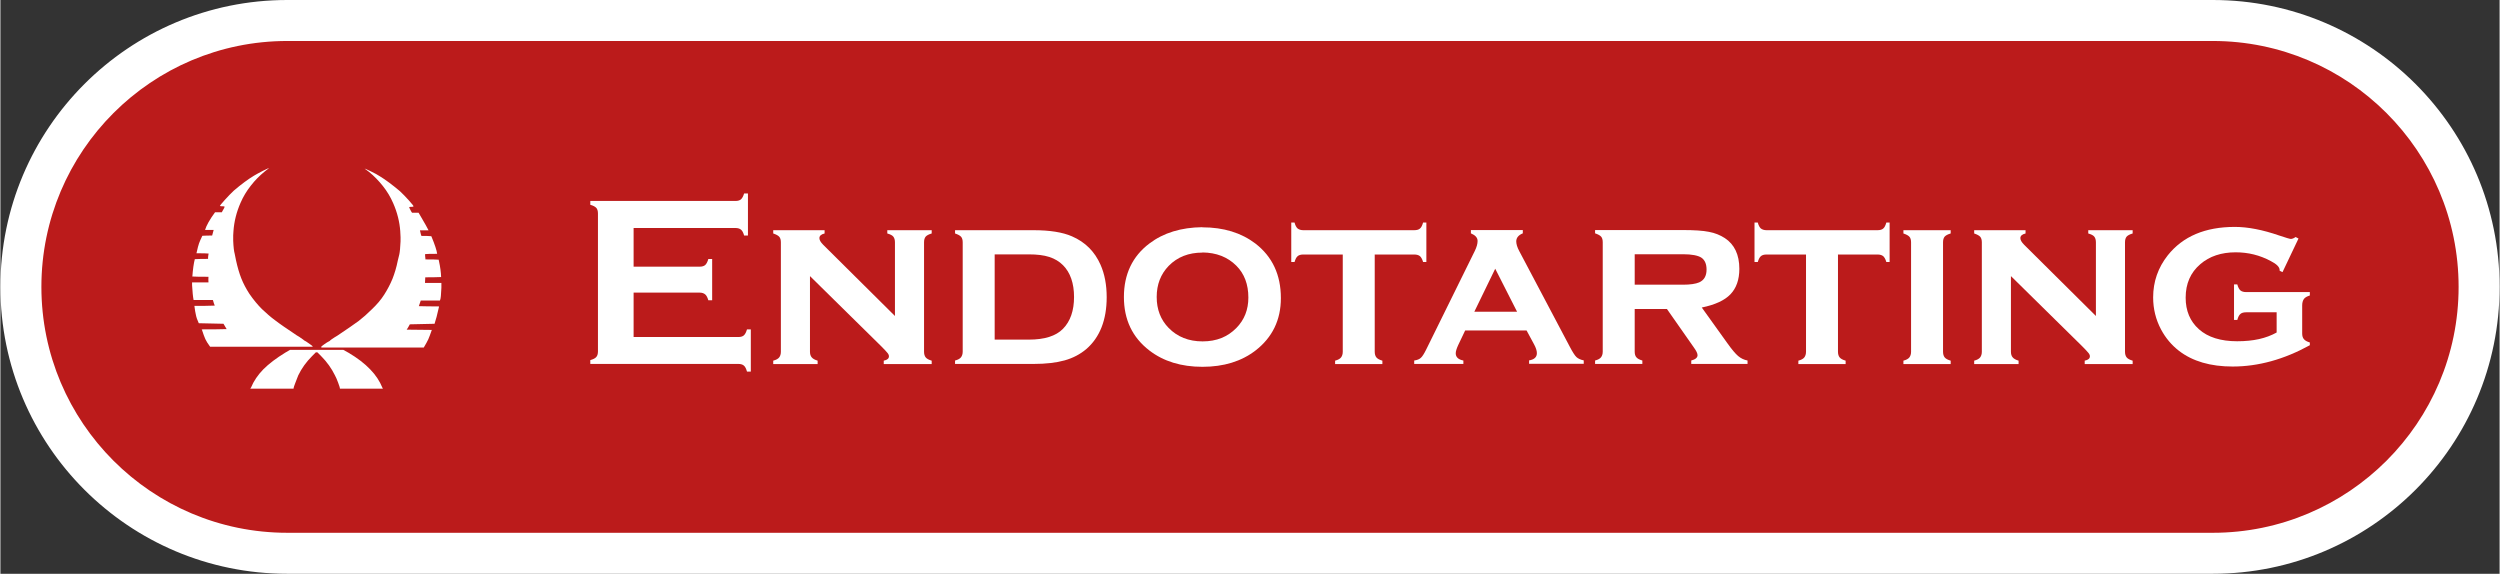 <?xml version="1.0" encoding="UTF-8"?>
<svg id="rsc_stuff" data-name="rsc stuff" xmlns="http://www.w3.org/2000/svg" viewBox="0 0 182.94 42" width="183" height="42">
  <rect x="0" y="0" width="182.94" height="42" fill="#333333" stroke="none"/>
  <defs>
    <style>
      .cls-1 {
        fill: #fff;
      }

      .cls-1, .cls-2 {
        stroke-width: 0px;
      }

      .cls-2 {
        fill: #bb1b1b;
      }
    </style>
  </defs>
  <g>
    <path class="cls-2" d="M21,40.5C10.25,40.5,1.5,31.75,1.5,21S10.25,1.5,21,1.5h140.94c10.75,0,19.5,8.75,19.5,19.5s-8.75,19.5-19.5,19.5H21Z"/>
    <path class="cls-1" d="M161.94,3c9.93,0,18,8.07,18,18s-8.07,18-18,18H21c-9.93,0-18-8.07-18-18S11.07,3,21,3h140.94M161.94,0H21C9.4,0,0,9.4,0,21s9.4,21,21,21h140.94c11.6,0,21-9.4,21-21S173.54,0,161.94,0h0Z"/>
  </g>
  <g>
    <path class="cls-1" d="M14.7,24.13l.02-.02c.67,0,1.28,0,1.84-.02l-.23-.39-1.81-.04c-.11-.24-.18-.44-.21-.61-.04-.14-.07-.36-.11-.66.56,0,1.06,0,1.49-.02-.05-.12-.09-.24-.12-.36l-.02-.05h-1.41c-.05-.25-.08-.61-.11-1.09v-.2h1.2c-.01-.14-.01-.28,0-.41-.53,0-.92,0-1.18-.02.04-.54.1-.96.18-1.27.21-.01.54-.02.97-.02,0-.09,0-.18.02-.27l.02-.12c-.16-.01-.37-.02-.64-.02h-.25c.08-.37.15-.62.19-.73s.12-.3.24-.55c.17-.01.41-.02.72-.02l.11-.41h-.63c.1-.33.34-.76.73-1.29h.5s.05-.12.11-.21c.06-.09.09-.16.09-.21-.04-.01-.08-.02-.14-.02s-.13,0-.2-.02c-.01-.02.1-.17.35-.44.24-.27.47-.5.67-.69.55-.47,1.04-.83,1.47-1.09.16-.1.38-.21.66-.36.29-.14.44-.21.45-.2l-.32.25c-.37.3-.71.64-1.02,1.04-.31.39-.56.81-.75,1.25-.3.68-.47,1.37-.52,2.06l-.02.32v.41c.02.47.06.78.11.95l.09.45c.11.51.24.96.39,1.34s.35.76.59,1.13c.3.44.61.81.92,1.12.32.3.63.58.96.82.32.25.85.61,1.58,1.1l.2.12c.18.12.28.19.3.21l.04.04c.07.04.13.07.16.09l.13.09c.23.16.34.24.34.25v.04h-7.5c-.17-.23-.28-.41-.35-.56s-.15-.38-.26-.71ZM18.34,28.38c.2-.49.51-.94.91-1.35.41-.41.94-.81,1.59-1.21l.36-.21h3.9l.38.21c.66.39,1.19.8,1.59,1.22.41.42.7.87.89,1.34l.04.07h-3.15v-.04s-.04-.18-.13-.4c-.08-.22-.16-.4-.23-.53-.25-.51-.59-.99-1.02-1.42l-.27-.27h-.11l-.27.27c-.43.43-.77.9-1.02,1.42-.06.14-.13.32-.21.54-.08.21-.13.35-.13.39v.04h-3.17l.04-.07ZM23.49,25.37s.06-.06.19-.15c.12-.09.22-.15.29-.19.02-.01.07-.04.13-.07l.05-.05s.12-.1.3-.21l.2-.12c.72-.48,1.24-.84,1.58-1.09.31-.24.63-.52.95-.84.37-.35.68-.71.92-1.09.24-.38.44-.76.6-1.15.15-.38.29-.83.39-1.34l.11-.45c.04-.18.07-.5.09-.95.01-.17,0-.41-.02-.72v-.02c-.05-.69-.22-1.38-.52-2.06-.19-.44-.44-.86-.75-1.25-.31-.39-.65-.74-1.02-1.04l-.16-.12-.16-.12s.16.05.45.2c.29.14.51.26.66.36.43.26.92.63,1.47,1.09.2.19.43.42.67.69.24.27.35.41.33.43-.02.02-.07.03-.14.03s-.13,0-.18.02c.02.07.07.17.14.3l.07.11h.48l.21.36c.25.42.42.73.52.93h-.63c.01.07.04.17.07.3l.04.11c.31,0,.55,0,.72.02l.02.04c.24.58.38,1,.41,1.25-.41,0-.7,0-.88.02-.01.07,0,.18.02.32v.07c.43,0,.75,0,.97.02l.02.09c.1.45.15.85.16,1.18-.26.01-.65.02-1.16.02l-.02.41h1.2v.36c-.02.51-.05.8-.09.88l-.02.05h-1.4l-.14.41c.35.01.84.02,1.47.02v.05c-.12.55-.23.95-.32,1.22l-1.81.04-.05.09c-.05.1-.11.2-.18.3l1.84.02c-.11.31-.19.54-.26.69s-.18.35-.33.6h-7.5v-.04Z"/>
    <path class="cls-1" d="M46.35,21.4v3.27h7.67c.17,0,.31-.04.4-.12.09-.08.17-.23.23-.44h.28v3.09h-.28c-.06-.21-.13-.36-.23-.44-.09-.08-.23-.12-.4-.12h-10.84v-.28c.21-.06.36-.13.44-.23.08-.09.12-.23.12-.41v-10.09c0-.18-.04-.32-.12-.41-.08-.09-.23-.17-.44-.23v-.28h10.63c.17,0,.31-.04.4-.12s.17-.23.23-.43h.28v3.08h-.28c-.06-.21-.13-.35-.23-.43s-.23-.12-.4-.12h-7.46v2.83h4.84c.17,0,.31-.04.4-.12.09-.08.17-.23.23-.44h.28v3.02h-.28c-.06-.2-.13-.35-.23-.43-.09-.08-.23-.13-.4-.13h-4.84Z"/>
    <path class="cls-1" d="M59.26,20.19v5.55c0,.18.04.32.13.42.08.1.23.18.43.24v.25h-3.25v-.25c.2-.05.35-.13.43-.23.08-.1.13-.24.13-.42v-8.01c0-.18-.04-.32-.12-.41-.08-.09-.23-.17-.44-.24v-.24h3.76v.24c-.26.06-.38.18-.38.34,0,.14.09.3.28.49l5.25,5.21v-5.39c0-.18-.04-.32-.12-.42-.08-.1-.23-.17-.44-.23v-.24h3.25v.24c-.21.06-.36.14-.44.23-.08.1-.12.23-.12.42v8c0,.18.04.32.12.42.08.1.23.18.44.24v.25h-3.51v-.25c.26-.05.38-.16.38-.32,0-.08-.04-.17-.11-.25-.07-.09-.23-.26-.48-.51l-5.2-5.12Z"/>
    <path class="cls-1" d="M70.44,25.75v-8.01c0-.18-.04-.32-.12-.41-.08-.09-.23-.17-.44-.24v-.24h5.74c1.19,0,2.14.15,2.82.45.97.42,1.66,1.11,2.09,2.08.3.68.45,1.47.45,2.37,0,1.67-.5,2.94-1.49,3.8-.45.38-.98.66-1.59.83-.61.17-1.37.26-2.28.26h-5.74v-.25c.2-.05.35-.13.43-.23.08-.1.13-.24.13-.42ZM72.78,24.86h2.5c1.15,0,1.98-.26,2.5-.79.54-.55.81-1.33.81-2.33s-.27-1.79-.81-2.33c-.27-.27-.6-.47-1-.6s-.9-.19-1.5-.19h-2.5v6.24Z"/>
    <path class="cls-1" d="M87.98,16.64c1.56,0,2.85.4,3.89,1.19,1.24.96,1.86,2.29,1.86,3.99,0,1.6-.62,2.88-1.86,3.84-1.03.79-2.32,1.19-3.88,1.19s-2.85-.4-3.88-1.19c-1.25-.96-1.87-2.26-1.87-3.92s.62-2.98,1.87-3.92c1.03-.78,2.32-1.17,3.86-1.19ZM87.99,18.49c-1.01,0-1.83.32-2.47.97-.59.61-.88,1.37-.88,2.28s.29,1.67.88,2.27c.64.65,1.46.98,2.48.98s1.83-.33,2.47-.98c.59-.6.88-1.34.88-2.23,0-.96-.29-1.74-.88-2.33-.64-.64-1.47-.96-2.48-.97Z"/>
    <path class="cls-1" d="M100.6,18.62v7.12c0,.18.04.32.12.42.08.1.23.18.44.24v.25h-3.46v-.25c.2-.05.35-.13.43-.23.08-.1.13-.24.13-.42v-7.12h-2.88c-.19,0-.33.04-.42.12-.1.08-.17.23-.23.43h-.24v-2.89h.24c.05.2.13.35.22.43.1.08.24.13.42.13h8.12c.19,0,.33-.04.42-.12.1-.08.17-.23.23-.44h.24v2.89h-.24c-.06-.21-.14-.35-.23-.43-.1-.08-.24-.12-.42-.12h-2.88Z"/>
    <path class="cls-1" d="M111.72,24.19h-4.5l-.51,1.07c-.12.26-.18.46-.18.6,0,.28.19.46.56.53v.25h-3.6v-.25c.22-.03.39-.1.49-.2.11-.1.23-.29.38-.59l3.57-7.24c.13-.27.2-.51.2-.72,0-.24-.16-.42-.49-.56v-.24h3.8v.24c-.32.13-.48.33-.48.59,0,.19.07.43.22.71l3.71,7.02c.2.38.36.63.48.74.12.11.29.19.53.24v.25h-4v-.25c.38-.06.57-.24.57-.53,0-.18-.07-.4-.22-.67l-.54-1ZM111.02,22.82l-1.6-3.15-1.53,3.15h3.13Z"/>
    <path class="cls-1" d="M119.63,22.62v3.12c0,.18.04.32.12.41.08.1.23.18.44.24v.25h-3.46v-.25c.2-.05.35-.13.43-.23.08-.1.13-.24.13-.42v-8.01c0-.18-.04-.32-.12-.41-.08-.09-.23-.17-.44-.24v-.24h6.42c.83,0,1.47.04,1.91.13.44.08.83.24,1.17.46.7.46,1.06,1.21,1.06,2.25,0,.79-.22,1.41-.65,1.86-.43.45-1.13.77-2.1.97l1.85,2.58c.34.48.61.8.81.97.2.17.43.28.69.33v.25h-4.12v-.25c.3-.08.46-.21.46-.39,0-.13-.09-.32-.28-.58l-1.96-2.8h-2.34ZM119.63,20.84h3.53c.54,0,.93-.06,1.19-.17.36-.16.54-.47.54-.94,0-.41-.13-.7-.38-.87-.25-.16-.7-.25-1.35-.25h-3.53v2.22Z"/>
    <path class="cls-1" d="M134.51,18.62v7.12c0,.18.04.32.12.42.08.1.23.18.44.24v.25h-3.46v-.25c.2-.05.35-.13.43-.23.08-.1.13-.24.13-.42v-7.12h-2.88c-.19,0-.33.04-.42.12-.1.08-.17.23-.23.43h-.24v-2.89h.24c.05.2.13.35.22.43.1.08.24.13.42.13h8.12c.19,0,.33-.04.42-.12.1-.08.17-.23.23-.44h.24v2.89h-.24c-.06-.21-.14-.35-.23-.43-.1-.08-.24-.12-.42-.12h-2.88Z"/>
    <path class="cls-1" d="M142.2,17.74v8c0,.18.04.32.12.42.08.1.23.18.44.24v.25h-3.46v-.25c.2-.05.35-.13.43-.23.08-.1.13-.24.13-.42v-8.01c0-.18-.04-.32-.12-.41-.08-.09-.23-.17-.44-.24v-.24h3.46v.24c-.21.06-.36.14-.44.23-.08.1-.12.23-.12.42Z"/>
    <path class="cls-1" d="M147.17,20.19v5.55c0,.18.04.32.13.42.08.1.23.18.43.24v.25h-3.25v-.25c.2-.05.35-.13.43-.23.08-.1.13-.24.13-.42v-8.01c0-.18-.04-.32-.12-.41-.08-.09-.23-.17-.44-.24v-.24h3.76v.24c-.26.06-.38.18-.38.34,0,.14.09.3.28.49l5.25,5.21v-5.39c0-.18-.04-.32-.12-.42-.08-.1-.23-.17-.44-.23v-.24h3.25v.24c-.21.06-.36.14-.44.23-.08.1-.12.23-.12.42v8c0,.18.04.32.12.42.08.1.23.18.44.24v.25h-3.51v-.25c.26-.05.38-.16.38-.32,0-.08-.04-.17-.11-.25-.07-.09-.23-.26-.48-.51l-5.2-5.12Z"/>
    <path class="cls-1" d="M166.62,22.86h-2.23c-.19,0-.33.04-.42.12-.1.08-.17.23-.23.44h-.24v-2.6h.24c.06.21.13.35.23.44.1.08.24.12.42.12h4.66v.25c-.2.06-.35.14-.43.25-.08.11-.13.27-.13.47v2.06c0,.18.04.32.13.42.08.1.23.18.43.24v.2c-1.89,1.04-3.77,1.56-5.65,1.56-1.62,0-2.93-.38-3.93-1.15-.54-.42-.98-.94-1.31-1.56-.39-.73-.58-1.52-.58-2.35,0-1.15.36-2.18,1.07-3.08,1.11-1.39,2.74-2.08,4.91-2.08.95,0,2.03.21,3.25.63.48.16.77.25.85.25.1,0,.22-.05.35-.14l.21.11-1.17,2.46-.21-.1v-.05c0-.22-.22-.44-.65-.66-.8-.43-1.65-.64-2.57-.64-1.05,0-1.92.29-2.59.87-.71.61-1.07,1.42-1.07,2.45,0,.96.32,1.73.97,2.31.66.59,1.6.88,2.8.88s2.11-.21,2.89-.64v-1.5Z"/>
  </g>
</svg>